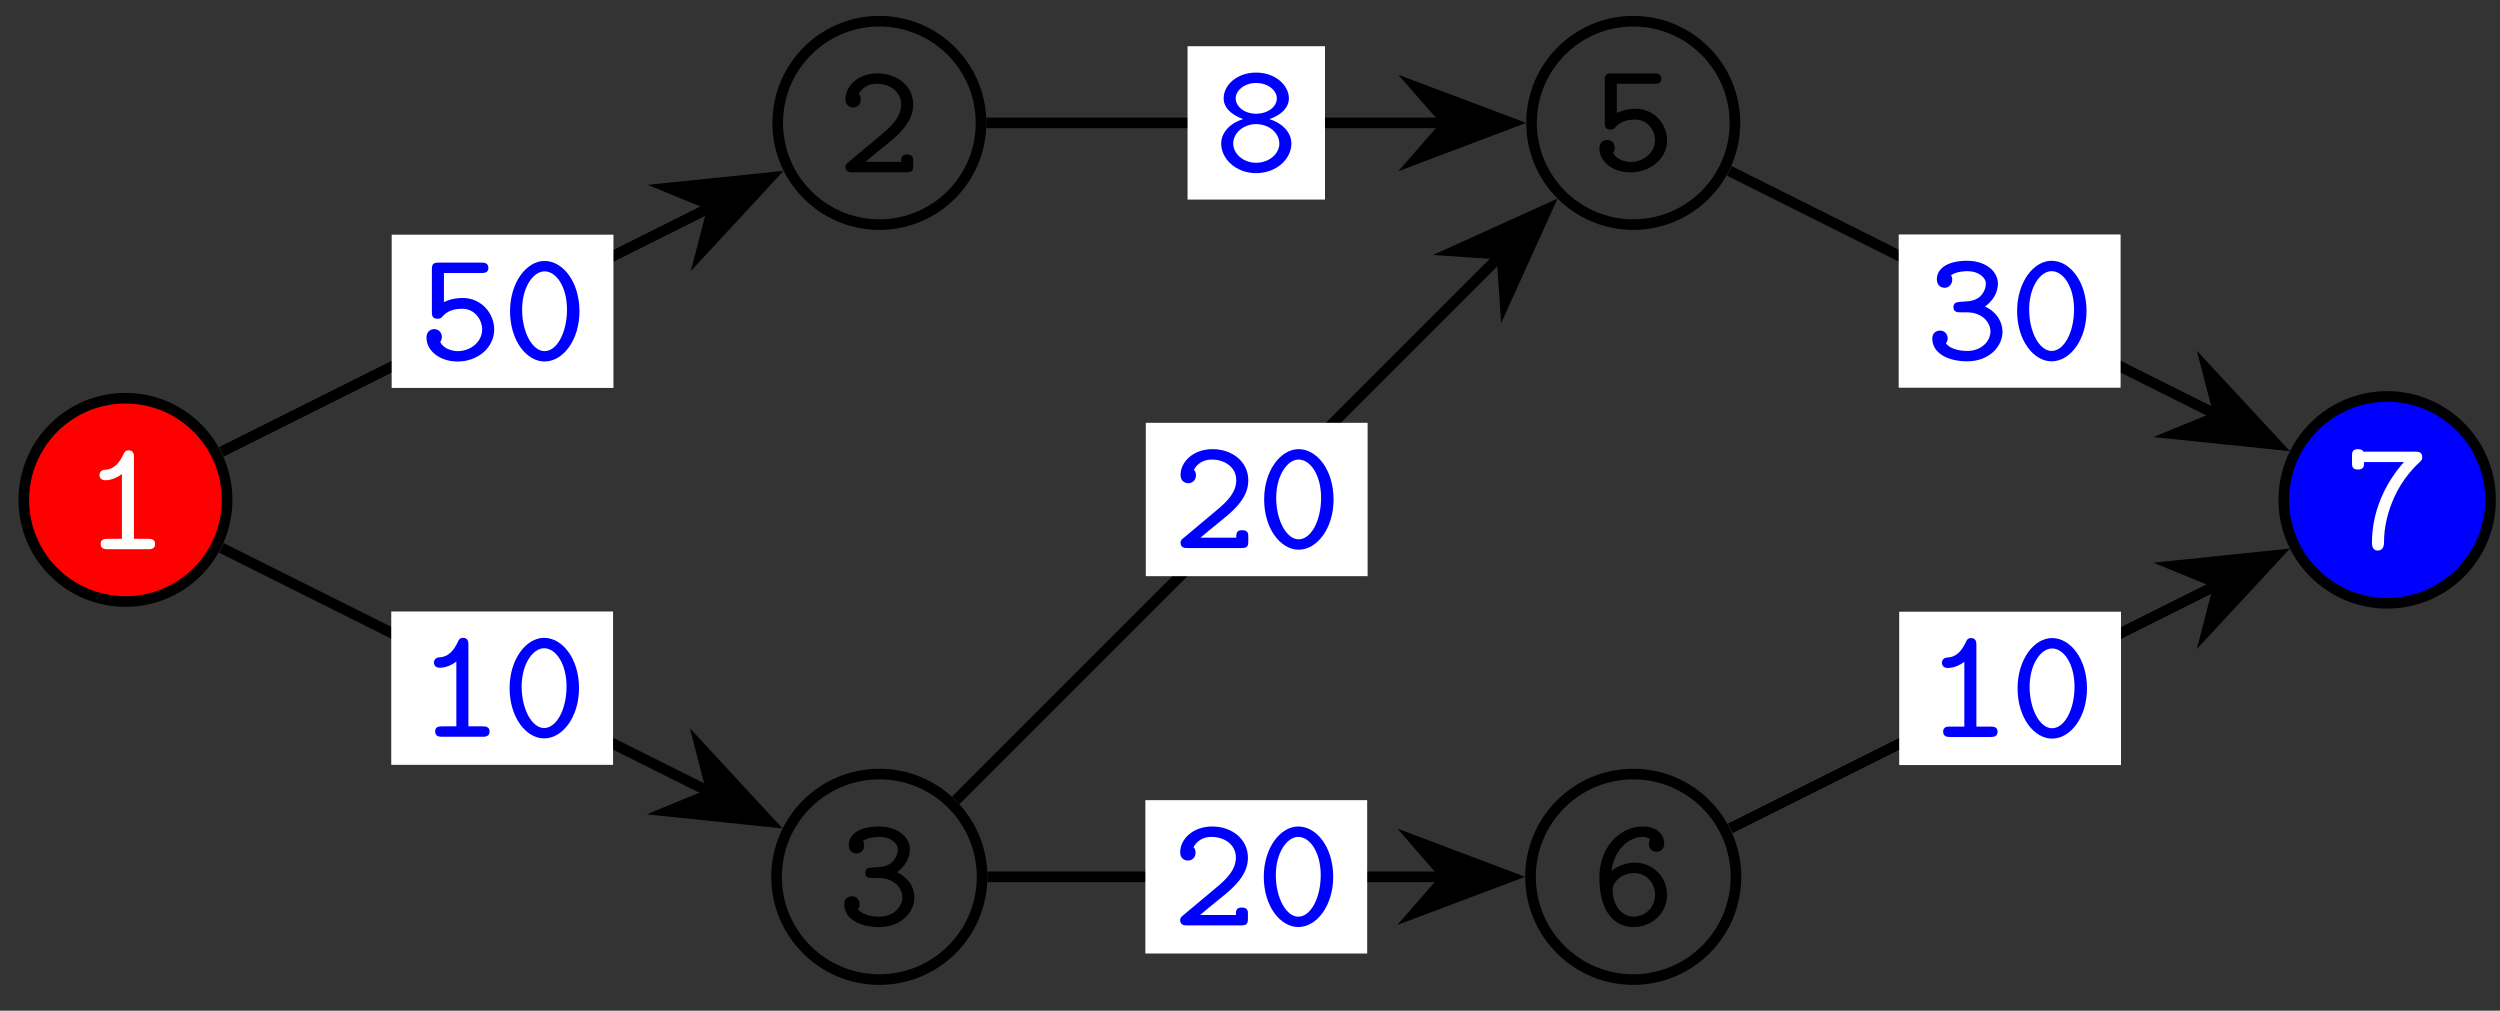 <?xml version="1.0" encoding="UTF-8"?>
<svg xmlns="http://www.w3.org/2000/svg" xmlns:xlink="http://www.w3.org/1999/xlink" width="94pt" height="38pt" viewBox="0 0 94 38" version="1.1">
<rect x="0" y="0" width="94" height="38" fill="#333333" stroke="none"/>
<defs>
<g>
<symbol overflow="visible" id="glyph0-0">
<path style="stroke:none;" d=""/>
</symbol>
<symbol overflow="visible" id="glyph0-1">
<path style="stroke:none;" d="M 2.859 -0.25 L 2.859 -0.422 C 2.859 -0.531 2.859 -0.672 2.625 -0.672 C 2.406 -0.672 2.406 -0.531 2.406 -0.391 L 1.062 -0.391 C 1.5 -0.766 1.984 -1.141 2.172 -1.312 C 2.516 -1.625 2.859 -2.016 2.859 -2.547 C 2.859 -3.25 2.25 -3.719 1.516 -3.719 C 0.797 -3.719 0.312 -3.25 0.312 -2.75 C 0.312 -2.484 0.516 -2.438 0.609 -2.438 C 0.734 -2.438 0.891 -2.531 0.891 -2.734 C 0.891 -2.797 0.875 -2.891 0.812 -2.938 C 0.922 -3.156 1.156 -3.328 1.484 -3.328 C 1.969 -3.328 2.406 -3.047 2.406 -2.547 C 2.406 -2.094 2.062 -1.75 1.688 -1.438 L 0.438 -0.391 C 0.359 -0.328 0.312 -0.297 0.312 -0.203 C 0.312 0 0.484 0 0.578 0 L 2.594 0 C 2.797 0 2.859 -0.047 2.859 -0.25 Z M 2.859 -0.25 "/>
</symbol>
<symbol overflow="visible" id="glyph0-2">
<path style="stroke:none;" d="M 2.906 -1.047 C 2.906 -1.375 2.734 -1.766 2.25 -2 C 2.516 -2.188 2.734 -2.5 2.734 -2.859 C 2.734 -3.328 2.266 -3.719 1.578 -3.719 C 0.875 -3.719 0.438 -3.453 0.438 -3.016 C 0.438 -2.812 0.578 -2.703 0.734 -2.703 C 0.891 -2.703 1.016 -2.844 1.016 -3 C 1.016 -3.094 1 -3.125 0.969 -3.172 C 1.172 -3.328 1.547 -3.328 1.594 -3.328 C 2 -3.328 2.281 -3.094 2.281 -2.859 C 2.281 -2.766 2.25 -2.547 2.047 -2.359 C 1.859 -2.219 1.703 -2.203 1.516 -2.188 C 1.156 -2.172 1.062 -2.156 1.062 -1.969 C 1.062 -1.781 1.234 -1.781 1.312 -1.781 L 1.562 -1.781 C 2.188 -1.781 2.453 -1.359 2.453 -1.062 C 2.453 -0.703 2.125 -0.328 1.578 -0.328 C 1.516 -0.328 1 -0.328 0.781 -0.609 L 0.797 -0.641 C 0.828 -0.688 0.828 -0.703 0.844 -0.766 C 0.844 -0.766 0.844 -0.781 0.844 -0.812 C 0.844 -0.953 0.734 -1.094 0.562 -1.094 C 0.406 -1.094 0.266 -1 0.266 -0.797 C 0.266 -0.25 0.844 0.062 1.578 0.062 C 2.406 0.062 2.906 -0.5 2.906 -1.047 Z M 2.906 -1.047 "/>
</symbol>
<symbol overflow="visible" id="glyph0-3">
<path style="stroke:none;" d="M 2.859 -1.141 C 2.859 -1.75 2.375 -2.328 1.672 -2.328 C 1.484 -2.328 1.234 -2.297 0.969 -2.172 L 0.969 -3.266 L 2.375 -3.266 C 2.469 -3.266 2.641 -3.266 2.641 -3.453 C 2.641 -3.656 2.469 -3.656 2.375 -3.656 L 0.766 -3.656 C 0.578 -3.656 0.516 -3.609 0.516 -3.406 L 0.516 -1.797 C 0.516 -1.703 0.516 -1.547 0.719 -1.547 C 0.812 -1.547 0.859 -1.562 0.906 -1.625 C 1 -1.719 1.172 -1.922 1.656 -1.922 C 2.125 -1.922 2.406 -1.516 2.406 -1.141 C 2.406 -0.688 1.984 -0.328 1.484 -0.328 C 1.25 -0.328 0.938 -0.438 0.828 -0.672 C 0.844 -0.688 0.891 -0.766 0.891 -0.859 C 0.891 -1.047 0.75 -1.156 0.609 -1.156 C 0.469 -1.156 0.312 -1.062 0.312 -0.844 C 0.312 -0.328 0.828 0.062 1.484 0.062 C 2.25 0.062 2.859 -0.469 2.859 -1.141 Z M 2.859 -1.141 "/>
</symbol>
<symbol overflow="visible" id="glyph0-4">
<path style="stroke:none;" d="M 2.859 -1.156 C 2.859 -1.812 2.328 -2.359 1.656 -2.359 C 1.125 -2.359 0.812 -2.078 0.766 -2.047 C 0.891 -2.922 1.469 -3.328 1.938 -3.328 C 2.047 -3.328 2.156 -3.297 2.219 -3.234 C 2.203 -3.203 2.172 -3.125 2.172 -3.062 C 2.172 -2.906 2.281 -2.766 2.453 -2.766 C 2.641 -2.766 2.75 -2.891 2.75 -3.062 C 2.75 -3.391 2.516 -3.719 1.938 -3.719 C 1.125 -3.719 0.312 -2.984 0.312 -1.797 C 0.312 -0.344 1.016 0.062 1.594 0.062 C 2.266 0.062 2.859 -0.438 2.859 -1.156 Z M 2.406 -1.156 C 2.406 -0.672 2.031 -0.328 1.594 -0.328 C 1.172 -0.328 0.812 -0.734 0.812 -1.328 C 0.812 -1.672 1.188 -1.969 1.625 -1.969 C 2.062 -1.969 2.406 -1.609 2.406 -1.156 Z M 2.406 -1.156 "/>
</symbol>
<symbol overflow="visible" id="glyph0-5">
<path style="stroke:none;" d="M 2.703 -0.203 C 2.703 -0.391 2.516 -0.391 2.438 -0.391 L 1.906 -0.391 L 1.906 -3.453 C 1.906 -3.547 1.906 -3.719 1.703 -3.719 C 1.578 -3.719 1.547 -3.641 1.516 -3.578 C 1.25 -3.016 0.969 -3 0.797 -2.984 C 0.703 -2.984 0.609 -2.906 0.609 -2.781 C 0.609 -2.719 0.656 -2.594 0.828 -2.594 C 1.125 -2.594 1.375 -2.766 1.453 -2.828 L 1.453 -0.391 L 0.922 -0.391 C 0.828 -0.391 0.656 -0.391 0.656 -0.203 C 0.656 0 0.828 0 0.922 0 L 2.438 0 C 2.531 0 2.703 0 2.703 -0.203 Z M 2.703 -0.203 "/>
</symbol>
<symbol overflow="visible" id="glyph0-6">
<path style="stroke:none;" d="M 2.906 -3.453 C 2.906 -3.656 2.734 -3.656 2.656 -3.656 L 0.688 -3.656 C 0.656 -3.75 0.531 -3.75 0.484 -3.75 C 0.266 -3.75 0.266 -3.609 0.266 -3.5 L 0.266 -3.234 C 0.266 -3.125 0.266 -2.984 0.484 -2.984 C 0.719 -2.984 0.719 -3.125 0.719 -3.266 L 2.219 -3.266 C 1.469 -2.422 1.016 -1.359 1.016 -0.234 C 1.016 -0.172 1.016 0.062 1.234 0.062 C 1.453 0.062 1.469 -0.156 1.469 -0.25 C 1.469 -0.828 1.609 -1.391 1.844 -1.922 C 2.172 -2.656 2.641 -3.109 2.844 -3.297 C 2.891 -3.344 2.906 -3.391 2.906 -3.453 Z M 2.906 -3.453 "/>
</symbol>
<symbol overflow="visible" id="glyph0-7">
<path style="stroke:none;" d="M 2.891 -1.828 C 2.891 -2.938 2.266 -3.719 1.578 -3.719 C 0.906 -3.719 0.281 -2.922 0.281 -1.828 C 0.281 -0.719 0.906 0.062 1.578 0.062 C 2.266 0.062 2.891 -0.734 2.891 -1.828 Z M 2.422 -1.891 C 2.422 -1.031 2.047 -0.328 1.578 -0.328 C 1.125 -0.328 0.734 -1.031 0.734 -1.891 C 0.734 -2.734 1.156 -3.328 1.578 -3.328 C 2.016 -3.328 2.422 -2.75 2.422 -1.891 Z M 2.422 -1.891 "/>
</symbol>
<symbol overflow="visible" id="glyph0-8">
<path style="stroke:none;" d="M 2.906 -1.047 C 2.906 -1.516 2.5 -1.844 2.078 -1.969 C 2.453 -2.094 2.812 -2.359 2.812 -2.75 C 2.812 -3.234 2.312 -3.719 1.578 -3.719 C 0.859 -3.719 0.359 -3.25 0.359 -2.75 C 0.359 -2.219 1.016 -2 1.094 -1.969 C 0.656 -1.844 0.266 -1.5 0.266 -1.047 C 0.266 -0.484 0.812 0.062 1.578 0.062 C 2.359 0.062 2.906 -0.484 2.906 -1.047 Z M 2.359 -2.75 C 2.359 -2.438 2.031 -2.172 1.578 -2.172 C 1.141 -2.172 0.812 -2.438 0.812 -2.75 C 0.812 -3.047 1.141 -3.328 1.578 -3.328 C 2.031 -3.328 2.359 -3.047 2.359 -2.75 Z M 2.453 -1.047 C 2.453 -0.672 2.078 -0.328 1.578 -0.328 C 1.078 -0.328 0.719 -0.688 0.719 -1.047 C 0.719 -1.453 1.109 -1.781 1.578 -1.781 C 2.062 -1.781 2.453 -1.453 2.453 -1.047 Z M 2.453 -1.047 "/>
</symbol>
</g>
</defs>
<g id="surface1">
<path style="fill:none;stroke-width:0.399;stroke-linecap:butt;stroke-linejoin:miter;stroke:rgb(0%,0%,0%);stroke-opacity:1;stroke-miterlimit:10;" d="M 32.17 14.174 C 32.17 16.283 30.459 17.998 28.346 17.998 C 26.236 17.998 24.525 16.283 24.525 14.174 C 24.525 12.061 26.236 10.35 28.346 10.35 C 30.459 10.35 32.17 12.061 32.17 14.174 Z M 32.17 14.174 " transform="matrix(1,0,0,-1,4.717,18.795)"/>
<g style="fill:rgb(0%,0%,0%);fill-opacity:1;">
  <use xlink:href="#glyph0-1" x="31.477" y="6.478"/>
</g>
<path style="fill:none;stroke-width:0.399;stroke-linecap:butt;stroke-linejoin:miter;stroke:rgb(0%,0%,0%);stroke-opacity:1;stroke-miterlimit:10;" d="M 32.209 -14.174 C 32.209 -12.041 30.482 -10.31 28.346 -10.31 C 26.213 -10.31 24.482 -12.041 24.482 -14.174 C 24.482 -16.307 26.213 -18.037 28.346 -18.037 C 30.482 -18.037 32.209 -16.307 32.209 -14.174 Z M 32.209 -14.174 " transform="matrix(1,0,0,-1,4.717,18.795)"/>
<g style="fill:rgb(0%,0%,0%);fill-opacity:1;">
  <use xlink:href="#glyph0-2" x="31.477" y="34.795"/>
</g>
<path style="fill:none;stroke-width:0.399;stroke-linecap:butt;stroke-linejoin:miter;stroke:rgb(0%,0%,0%);stroke-opacity:1;stroke-miterlimit:10;" d="M 60.517 14.174 C 60.517 16.283 58.806 17.998 56.693 17.998 C 54.584 17.998 52.869 16.283 52.869 14.174 C 52.869 12.061 54.584 10.35 56.693 10.35 C 58.806 10.35 60.517 12.061 60.517 14.174 Z M 60.517 14.174 " transform="matrix(1,0,0,-1,4.717,18.795)"/>
<g style="fill:rgb(0%,0%,0%);fill-opacity:1;">
  <use xlink:href="#glyph0-3" x="59.824" y="6.418"/>
</g>
<path style="fill:none;stroke-width:0.399;stroke-linecap:butt;stroke-linejoin:miter;stroke:rgb(0%,0%,0%);stroke-opacity:1;stroke-miterlimit:10;" d="M 60.556 -14.174 C 60.556 -12.041 58.826 -10.31 56.693 -10.31 C 54.56 -10.31 52.83 -12.041 52.83 -14.174 C 52.83 -16.307 54.56 -18.037 56.693 -18.037 C 58.826 -18.037 60.556 -16.307 60.556 -14.174 Z M 60.556 -14.174 " transform="matrix(1,0,0,-1,4.717,18.795)"/>
<g style="fill:rgb(0%,0%,0%);fill-opacity:1;">
  <use xlink:href="#glyph0-4" x="59.824" y="34.795"/>
</g>
<path style="fill-rule:nonzero;fill:rgb(100%,0%,0%);fill-opacity:1;stroke-width:0.399;stroke-linecap:butt;stroke-linejoin:miter;stroke:rgb(0%,0%,0%);stroke-opacity:1;stroke-miterlimit:10;" d="M 3.822 -0.002 C 3.822 2.111 2.111 3.822 0.002 3.822 C -2.112 3.822 -3.822 2.111 -3.822 -0.002 C -3.822 -2.111 -2.112 -3.822 0.002 -3.822 C 2.111 -3.822 3.822 -2.111 3.822 -0.002 Z M 3.822 -0.002 " transform="matrix(1,0,0,-1,4.717,18.795)"/>
<g style="fill:rgb(100%,100%,100%);fill-opacity:1;">
  <use xlink:href="#glyph0-5" x="3.13" y="20.651"/>
</g>
<path style="fill-rule:nonzero;fill:rgb(0%,0%,100%);fill-opacity:1;stroke-width:0.399;stroke-linecap:butt;stroke-linejoin:miter;stroke:rgb(0%,0%,0%);stroke-opacity:1;stroke-miterlimit:10;" d="M 88.928 -0.002 C 88.928 2.147 87.185 3.889 85.041 3.889 C 82.892 3.889 81.154 2.147 81.154 -0.002 C 81.154 -2.146 82.892 -3.889 85.041 -3.889 C 87.185 -3.889 88.928 -2.146 88.928 -0.002 Z M 88.928 -0.002 " transform="matrix(1,0,0,-1,4.717,18.795)"/>
<g style="fill:rgb(100%,100%,100%);fill-opacity:1;">
  <use xlink:href="#glyph0-6" x="88.17" y="20.639"/>
</g>
<path style="fill:none;stroke-width:0.399;stroke-linecap:butt;stroke-linejoin:miter;stroke:rgb(0%,0%,0%);stroke-opacity:1;stroke-miterlimit:10;" d="M 3.611 1.807 L 22.01 11.006 " transform="matrix(1,0,0,-1,4.717,18.795)"/>
<path style="fill-rule:nonzero;fill:rgb(0%,0%,0%);fill-opacity:1;stroke-width:0.399;stroke-linecap:butt;stroke-linejoin:miter;stroke:rgb(0%,0%,0%);stroke-opacity:1;stroke-miterlimit:10;" d="M 4.212 -0.001 L 0.645 1.346 L 1.819 -0.001 L 0.643 -1.348 Z M 4.212 -0.001 " transform="matrix(0.894,-0.447,-0.447,-0.894,25.189,8.559)"/>
<path style=" stroke:none;fill-rule:nonzero;fill:rgb(100%,100%,100%);fill-opacity:1;" d="M 14.727 14.586 L 23.066 14.586 L 23.066 8.824 L 14.727 8.824 Z M 14.727 14.586 "/>
<g style="fill:rgb(0%,0%,100%);fill-opacity:1;">
  <use xlink:href="#glyph0-3" x="15.723" y="13.531"/>
  <use xlink:href="#glyph0-7" x="18.897" y="13.531"/>
</g>
<path style="fill:none;stroke-width:0.399;stroke-linecap:butt;stroke-linejoin:miter;stroke:rgb(0%,0%,0%);stroke-opacity:1;stroke-miterlimit:10;" d="M 3.611 -1.807 L 21.974 -10.986 " transform="matrix(1,0,0,-1,4.717,18.795)"/>
<path style="fill-rule:nonzero;fill:rgb(0%,0%,0%);fill-opacity:1;stroke-width:0.399;stroke-linecap:butt;stroke-linejoin:miter;stroke:rgb(0%,0%,0%);stroke-opacity:1;stroke-miterlimit:10;" d="M 4.214 -0.001 L 0.645 1.346 L 1.815 0.001 L 0.641 -1.346 Z M 4.214 -0.001 " transform="matrix(0.894,0.447,0.447,-0.894,25.153,29.013)"/>
<path style=" stroke:none;fill-rule:nonzero;fill:rgb(100%,100%,100%);fill-opacity:1;" d="M 14.711 28.758 L 23.051 28.758 L 23.051 22.992 L 14.711 22.992 Z M 14.711 28.758 "/>
<g style="fill:rgb(0%,0%,100%);fill-opacity:1;">
  <use xlink:href="#glyph0-5" x="15.706" y="27.702"/>
  <use xlink:href="#glyph0-7" x="18.88" y="27.702"/>
</g>
<path style="fill:none;stroke-width:0.399;stroke-linecap:butt;stroke-linejoin:miter;stroke:rgb(0%,0%,0%);stroke-opacity:1;stroke-miterlimit:10;" d="M 32.369 14.174 L 49.607 14.174 " transform="matrix(1,0,0,-1,4.717,18.795)"/>
<path style="fill-rule:nonzero;fill:rgb(0%,0%,0%);fill-opacity:1;stroke-width:0.399;stroke-linecap:butt;stroke-linejoin:miter;stroke:rgb(0%,0%,0%);stroke-opacity:1;stroke-miterlimit:10;" d="M 4.214 0.001 L 0.644 1.344 L 1.819 0.001 L 0.644 -1.347 Z M 4.214 0.001 " transform="matrix(1,0,0,-1,52.606,4.622)"/>
<path style=" stroke:none;fill-rule:nonzero;fill:rgb(100%,100%,100%);fill-opacity:1;" d="M 44.652 7.504 L 49.82 7.504 L 49.82 1.738 L 44.652 1.738 Z M 44.652 7.504 "/>
<g style="fill:rgb(0%,0%,100%);fill-opacity:1;">
  <use xlink:href="#glyph0-8" x="45.65" y="6.448"/>
</g>
<path style="fill:none;stroke-width:0.399;stroke-linecap:butt;stroke-linejoin:miter;stroke:rgb(0%,0%,0%);stroke-opacity:1;stroke-miterlimit:10;" d="M 31.221 -11.299 L 51.681 9.162 " transform="matrix(1,0,0,-1,4.717,18.795)"/>
<path style="fill-rule:nonzero;fill:rgb(0%,0%,0%);fill-opacity:1;stroke-width:0.399;stroke-linecap:butt;stroke-linejoin:miter;stroke:rgb(0%,0%,0%);stroke-opacity:1;stroke-miterlimit:10;" d="M 4.214 0.001 L 0.642 1.346 L 1.816 0.001 L 0.642 -1.344 Z M 4.214 0.001 " transform="matrix(0.707,-0.707,-0.707,-0.707,55.185,10.847)"/>
<path style=" stroke:none;fill-rule:nonzero;fill:rgb(100%,100%,100%);fill-opacity:1;" d="M 43.082 21.664 L 51.422 21.664 L 51.422 15.898 L 43.082 15.898 Z M 43.082 21.664 "/>
<g style="fill:rgb(0%,0%,100%);fill-opacity:1;">
  <use xlink:href="#glyph0-1" x="44.077" y="20.607"/>
  <use xlink:href="#glyph0-7" x="47.251" y="20.607"/>
</g>
<path style="fill:none;stroke-width:0.399;stroke-linecap:butt;stroke-linejoin:miter;stroke:rgb(0%,0%,0%);stroke-opacity:1;stroke-miterlimit:10;" d="M 32.408 -14.174 L 49.568 -14.174 " transform="matrix(1,0,0,-1,4.717,18.795)"/>
<path style="fill-rule:nonzero;fill:rgb(0%,0%,0%);fill-opacity:1;stroke-width:0.399;stroke-linecap:butt;stroke-linejoin:miter;stroke:rgb(0%,0%,0%);stroke-opacity:1;stroke-miterlimit:10;" d="M 4.215 -0 L 0.645 1.347 L 1.817 -0 L 0.645 -1.344 Z M 4.215 -0 " transform="matrix(1,0,0,-1,52.566,32.968)"/>
<path style=" stroke:none;fill-rule:nonzero;fill:rgb(100%,100%,100%);fill-opacity:1;" d="M 43.066 35.852 L 51.406 35.852 L 51.406 30.086 L 43.066 30.086 Z M 43.066 35.852 "/>
<g style="fill:rgb(0%,0%,100%);fill-opacity:1;">
  <use xlink:href="#glyph0-1" x="44.063" y="34.795"/>
  <use xlink:href="#glyph0-7" x="47.237" y="34.795"/>
</g>
<path style="fill:none;stroke-width:0.399;stroke-linecap:butt;stroke-linejoin:miter;stroke:rgb(0%,0%,0%);stroke-opacity:1;stroke-miterlimit:10;" d="M 60.306 12.369 L 78.635 3.201 " transform="matrix(1,0,0,-1,4.717,18.795)"/>
<path style="fill-rule:nonzero;fill:rgb(0%,0%,0%);fill-opacity:1;stroke-width:0.399;stroke-linecap:butt;stroke-linejoin:miter;stroke:rgb(0%,0%,0%);stroke-opacity:1;stroke-miterlimit:10;" d="M 4.215 0.002 L 0.646 1.345 L 1.819 0 L 0.642 -1.345 Z M 4.215 0.002 " transform="matrix(0.898,0.449,0.449,-0.898,81.808,14.82)"/>
<path style=" stroke:none;fill-rule:nonzero;fill:rgb(100%,100%,100%);fill-opacity:1;" d="M 71.391 14.578 L 79.734 14.578 L 79.734 8.816 L 71.391 8.816 Z M 71.391 14.578 "/>
<g style="fill:rgb(0%,0%,100%);fill-opacity:1;">
  <use xlink:href="#glyph0-2" x="72.388" y="13.524"/>
  <use xlink:href="#glyph0-7" x="75.562" y="13.524"/>
</g>
<path style="fill:none;stroke-width:0.399;stroke-linecap:butt;stroke-linejoin:miter;stroke:rgb(0%,0%,0%);stroke-opacity:1;stroke-miterlimit:10;" d="M 60.342 -12.35 L 78.635 -3.205 " transform="matrix(1,0,0,-1,4.717,18.795)"/>
<path style="fill-rule:nonzero;fill:rgb(0%,0%,0%);fill-opacity:1;stroke-width:0.399;stroke-linecap:butt;stroke-linejoin:miter;stroke:rgb(0%,0%,0%);stroke-opacity:1;stroke-miterlimit:10;" d="M 4.215 -0.002 L 0.642 1.345 L 1.819 -0 L 0.646 -1.345 Z M 4.215 -0.002 " transform="matrix(0.898,-0.449,-0.449,-0.898,81.808,22.77)"/>
<path style=" stroke:none;fill-rule:nonzero;fill:rgb(100%,100%,100%);fill-opacity:1;" d="M 71.41 28.766 L 79.75 28.766 L 79.75 23 L 71.41 23 Z M 71.41 28.766 "/>
<g style="fill:rgb(0%,0%,100%);fill-opacity:1;">
  <use xlink:href="#glyph0-5" x="72.406" y="27.71"/>
  <use xlink:href="#glyph0-7" x="75.58" y="27.71"/>
</g>
</g>
</svg>
